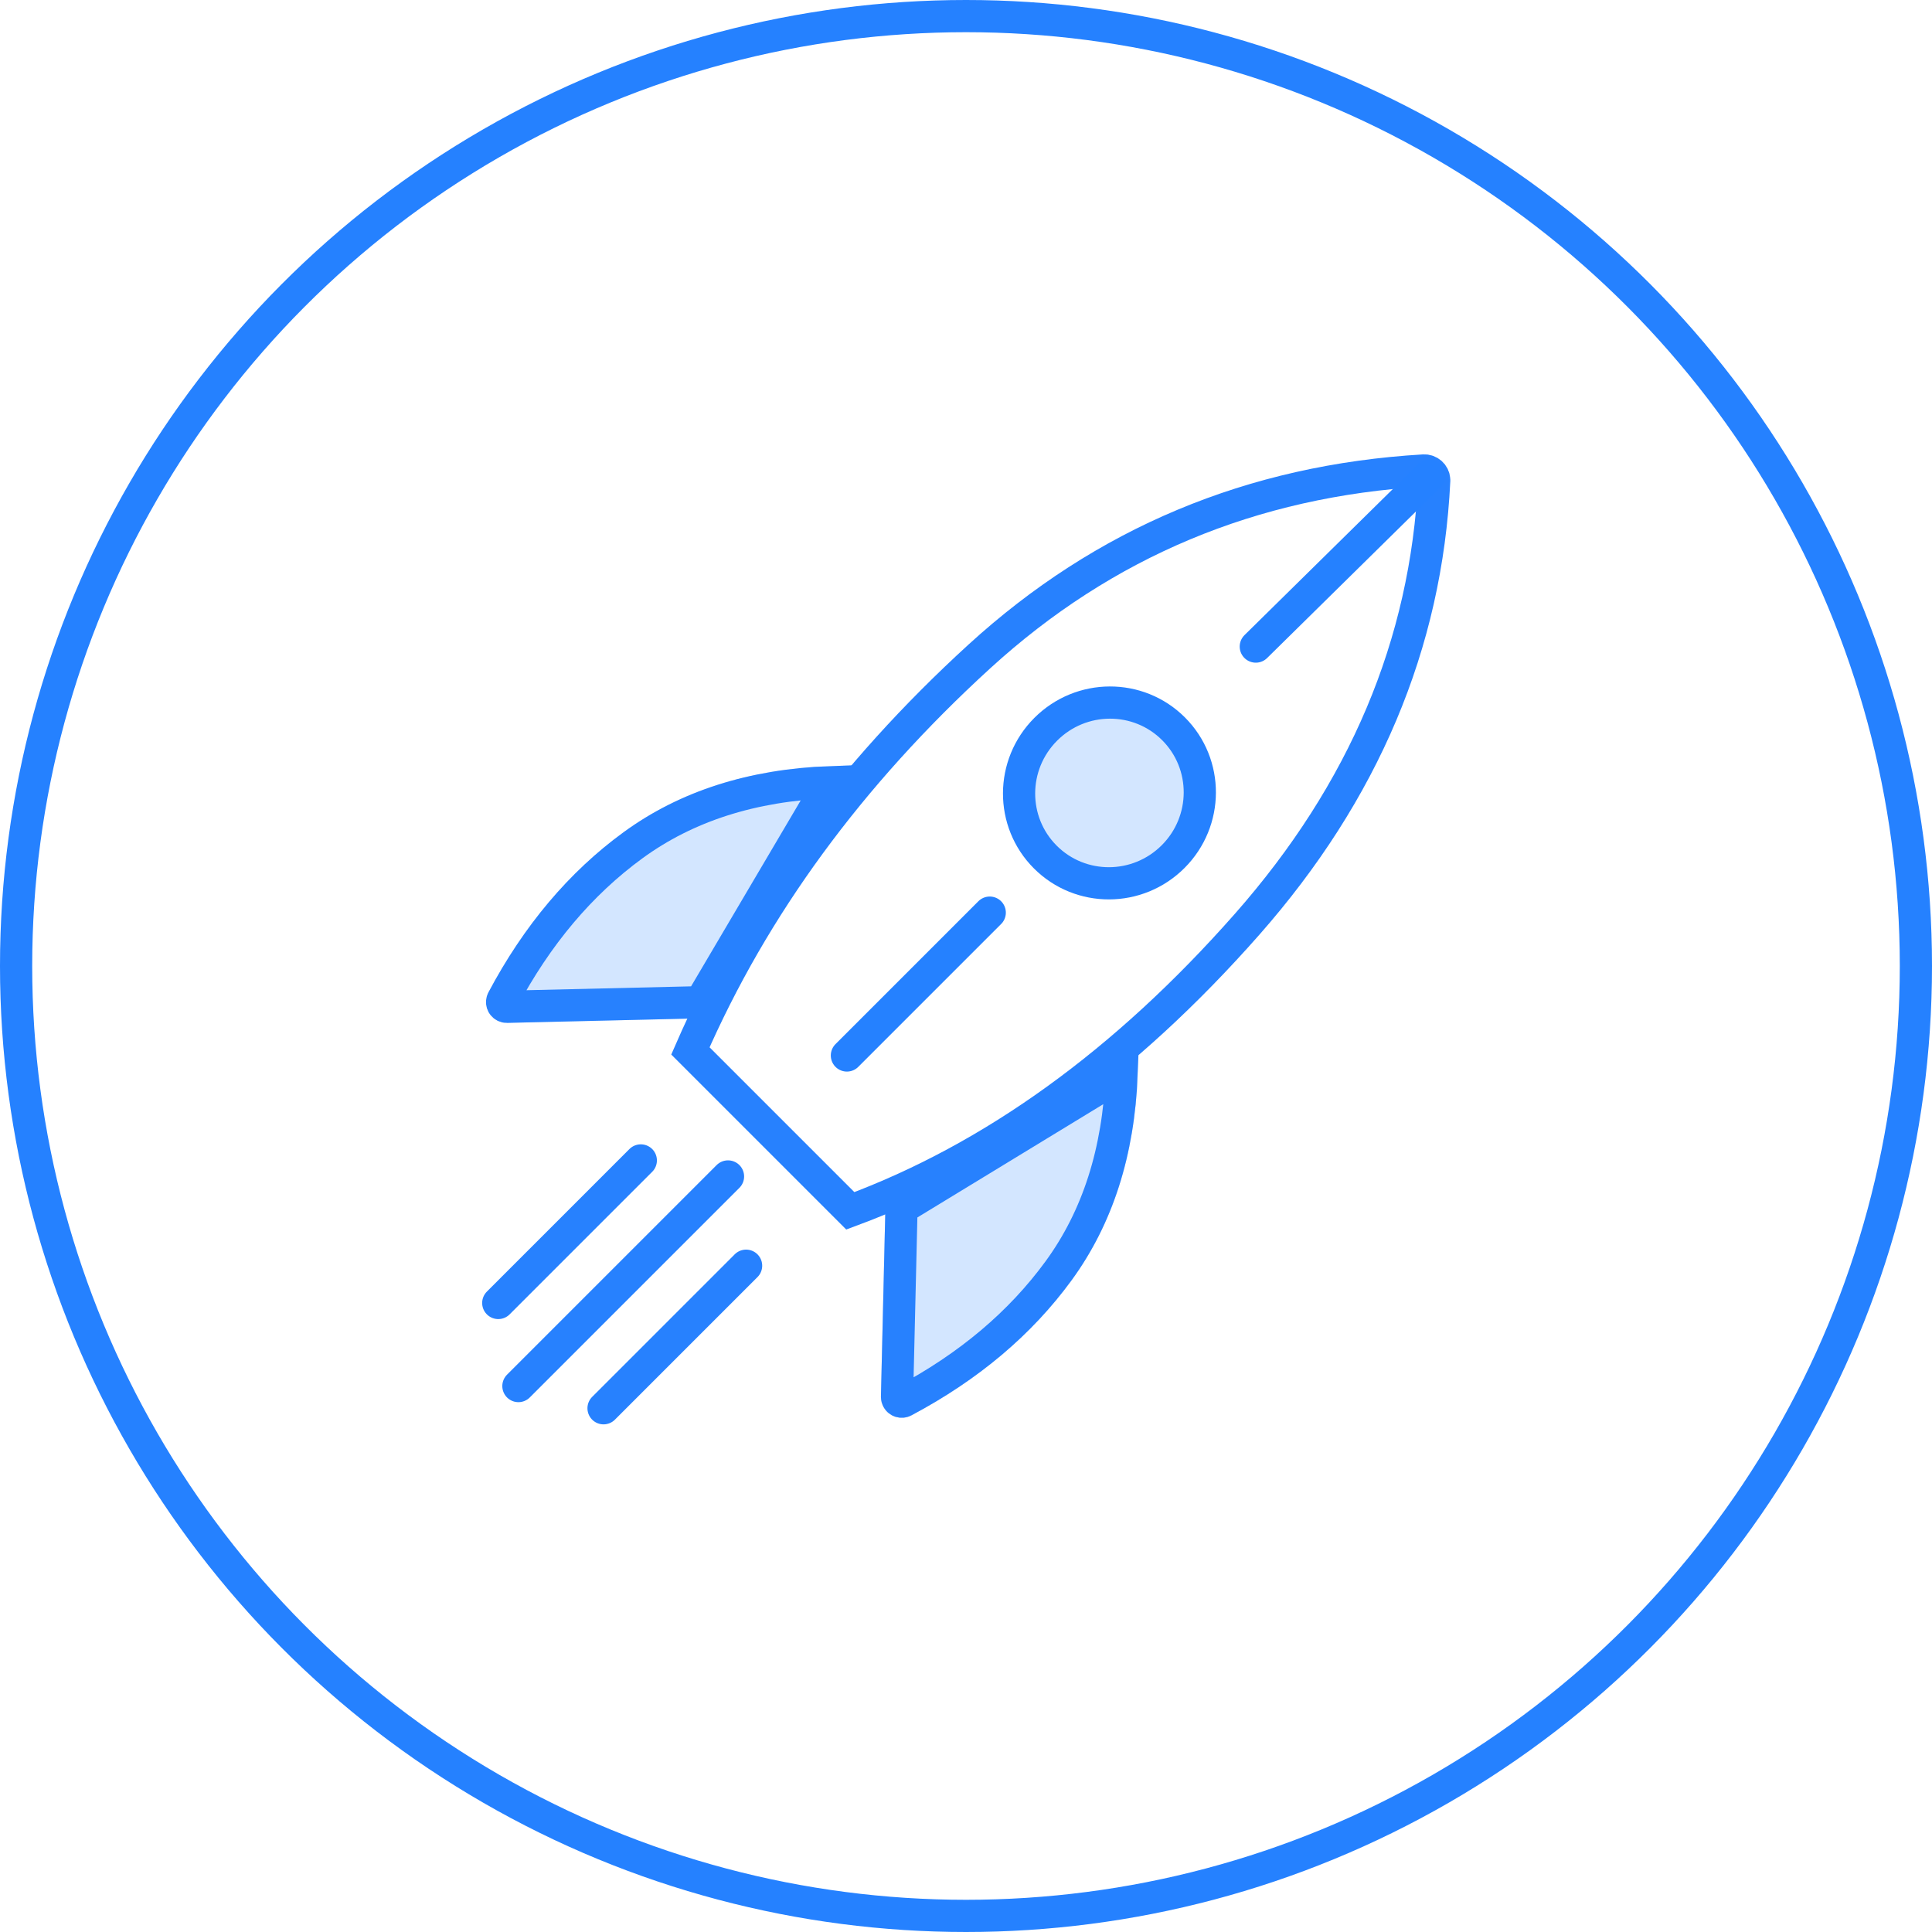 
<svg xmlns="http://www.w3.org/2000/svg" width="60" height="60" viewBox="0 0 60 60">
    <g fill="none" fill-rule="evenodd">
        <circle cx="30" cy="30" r="29.5" stroke="#2581FF"/>
        <g transform="rotate(45 10.546 49.36)">
            <path fill="#D3E6FF" d="M3.856 19.878C1.76 21.907.528 24.112.156 26.495c-.325 2.07-.142 4.231.548 6.484.105.341.465.533.806.428.106-.032.202-.091.278-.171l3.974-4.166.37-.371"/>
            <path stroke="#2781FE" d="M3.593 20.86C1.944 22.64.967 24.543.649 26.573c-.312 1.993-.135 4.078.533 6.261.024.077.105.12.182.096.024-.007.045-.02.062-.038l3.983-4.175.168-.169-1.984-7.686z"/>
            <path fill="#D3E6FF" d="M16.131 19.878c2.095 2.029 3.328 4.234 3.7 6.617.325 2.07.141 4.231-.548 6.484-.105.341-.466.533-.806.428-.106-.032-.202-.091-.278-.171l-3.974-4.166-.261-.261"/>
            <path stroke="#D3E6FF" d="M16.405 20.872c1.642 1.776 2.616 3.674 2.933 5.7.311 1.993.135 4.078-.534 6.261-.023.077-.104.12-.18.096-.025-.007-.046-.02-.064-.038l-3.982-4.175-.062-.062 1.889-7.782z"/>
            <path stroke="#2781FE" d="M16.405 20.872c1.642 1.776 2.616 3.674 2.933 5.7.311 1.993.135 4.078-.534 6.261-.023.077-.104.12-.18.096-.025-.007-.046-.02-.064-.038l-3.982-4.175-.062-.062 1.889-7.782zM6.425 29.831h7.024c1.972-4.293 2.78-9.29 2.421-14.996-.346-5.487-2.221-10.1-5.63-13.857l-.023-.023c-.126-.113-.32-.101-.433.025-3.55 3.995-5.439 8.604-5.676 13.846-.246 5.449.527 10.449 2.317 15.005z"/>
            <ellipse cx="9.962" cy="14.964" fill="#D3E6FF" stroke="#2581FF" rx="2.797" ry="2.816"/>
            <path stroke="#2581FF" stroke-linecap="round" stroke-linejoin="round" d="M10.02.971l-.058 7.565M9.962 20.221v6.274"/>
            <path stroke="#2781FE" stroke-linecap="round" stroke-linejoin="round" d="M10.008 31.762v9.206M7.741 33.325v6.261M12.365 33.325v6.261"/>
        </g>
    </g>
</svg>
